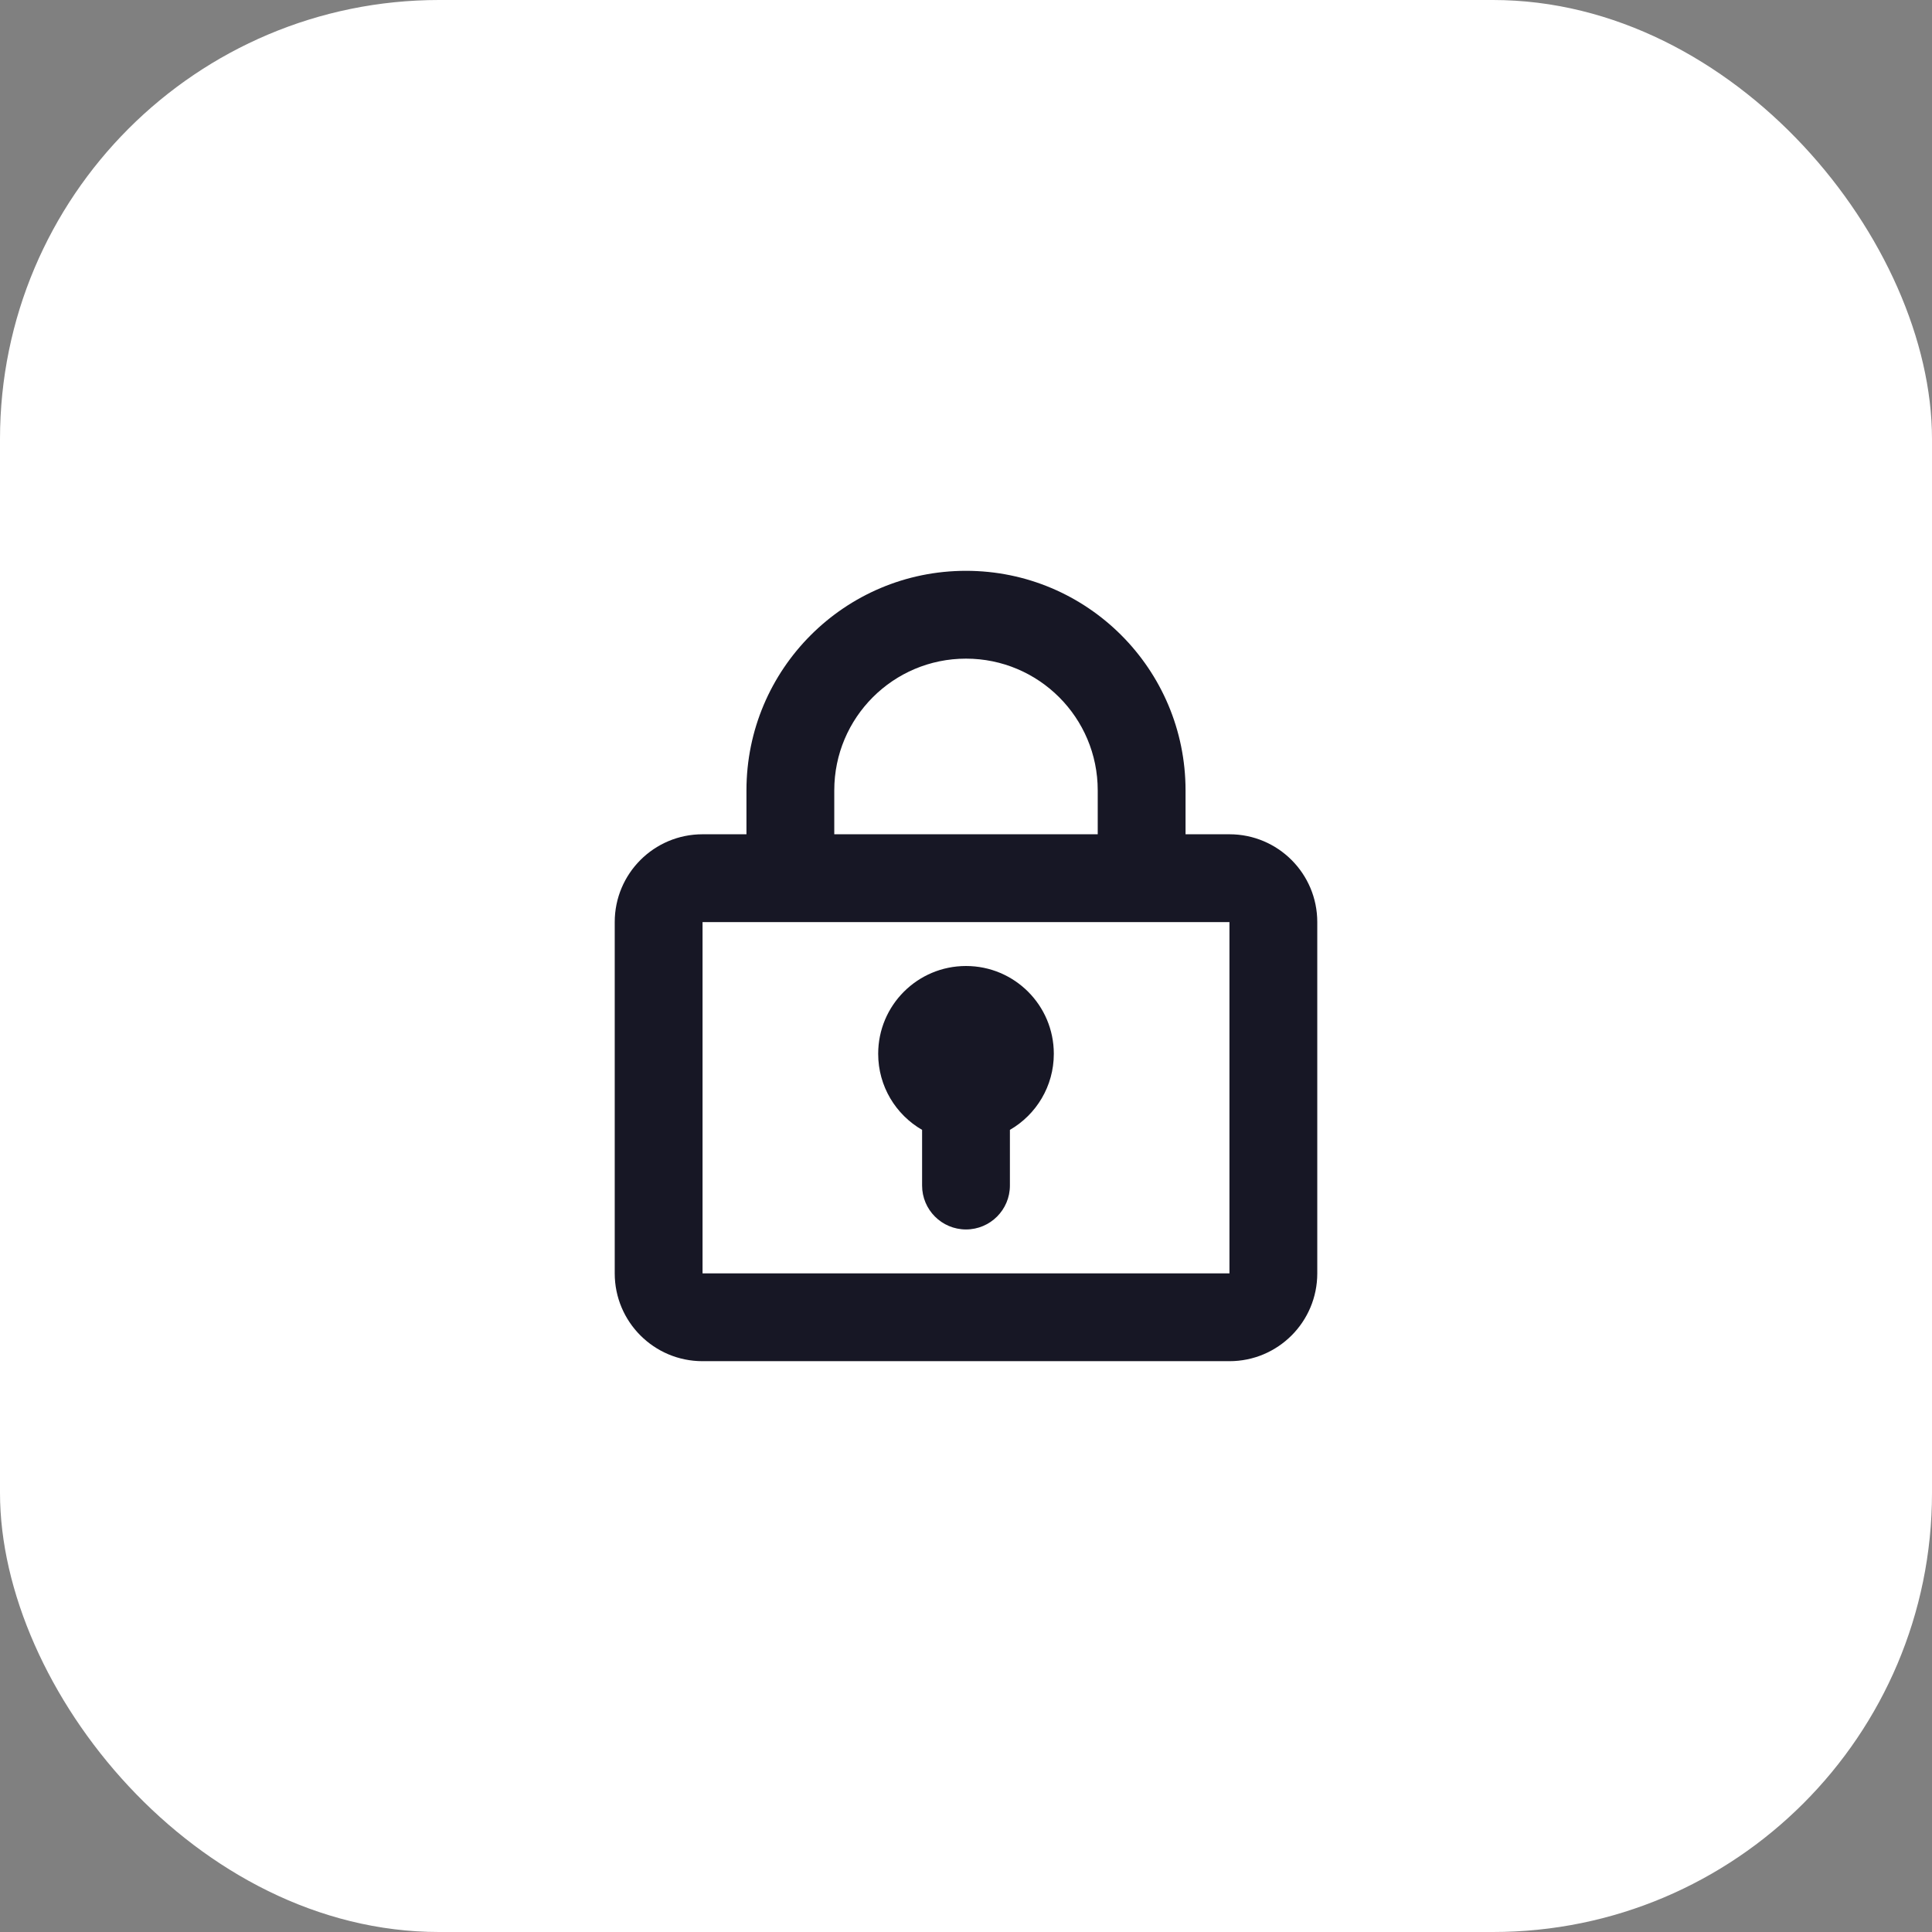 <svg width="44" height="44" viewBox="0 0 44 44" fill="none" xmlns="http://www.w3.org/2000/svg">
<rect x="0" y="0" width="44" height="44" fill="#808080" stroke="none"/>
<rect width="44" height="44" rx="10" fill="white"/>
<path fill-rule="evenodd" clip-rule="evenodd" d="M25 18V19H19V18C19 16.343 20.343 15 22 15C23.657 15 25 16.343 25 18ZM17 19V18C17 15.239 19.239 13 22 13C24.761 13 27 15.239 27 18V19H28C29.105 19 30 19.895 30 21V29C30 30.105 29.105 31 28 31H16C14.895 31 14 30.105 14 29V21C14 19.895 14.895 19 16 19H17ZM27 21H25H19H17H16V29H28V21H27ZM23 25.732C23.598 25.387 24 24.74 24 24C24 22.895 23.105 22 22 22C20.895 22 20 22.895 20 24C20 24.74 20.402 25.387 21 25.732V27C21 27.552 21.448 28 22 28C22.552 28 23 27.552 23 27V25.732Z" fill="#171725"/>
</svg>
